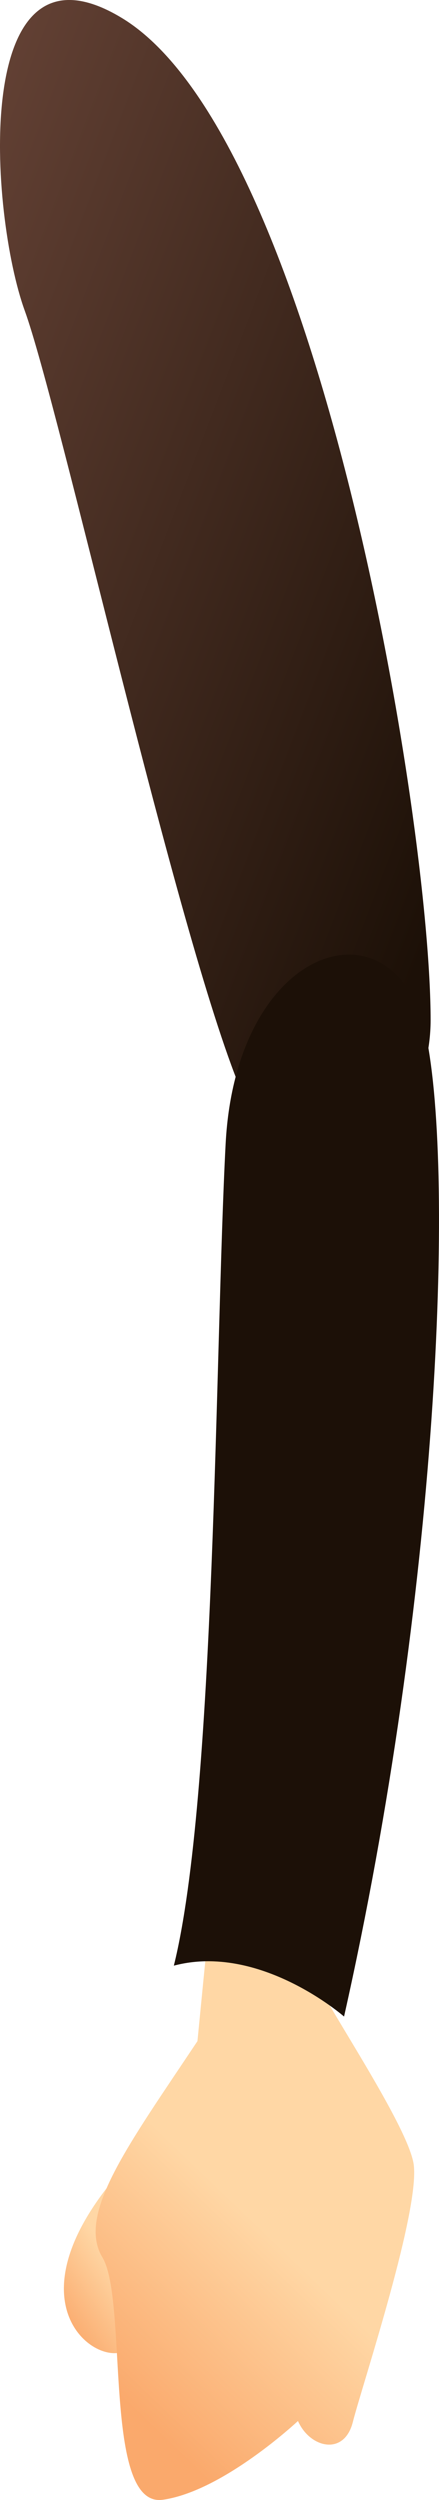 <svg xmlns="http://www.w3.org/2000/svg" xmlns:xlink="http://www.w3.org/1999/xlink" width="39.648" height="225.361" viewBox="0 0 39.648 225.361">
  <defs>
    <linearGradient id="linear-gradient" x1="1.093" y1="0.069" x2="0.29" y2="0.813" gradientUnits="objectBoundingBox">
      <stop offset="0.641" stop-color="#ffd7a5"/>
      <stop offset="1" stop-color="#faa96c"/>
    </linearGradient>
    <linearGradient id="linear-gradient-2" x1="0.648" y1="0.256" x2="0.413" y2="0.992" xlink:href="#linear-gradient"/>
    <linearGradient id="linear-gradient-3" x1="0.037" y1="-0.025" x2="0.887" y2="0.88" gradientUnits="objectBoundingBox">
      <stop offset="0" stop-color="#694538"/>
      <stop offset="1" stop-color="#1c1007"/>
    </linearGradient>
    <linearGradient id="linear-gradient-4" x1="-3.736" y1="26.745" x2="-3.437" y2="25.992" xlink:href="#linear-gradient-3"/>
  </defs>
  <g id="Group_13725" data-name="Group 13725" transform="translate(-71 2)">
    <path id="Path_5127" data-name="Path 5127" d="M811.794,446.338c2.044-1.93.167,18.8-3.12,19.5S797.753,459.6,811.794,446.338Z" transform="translate(-726.862 -255.763)" fill="url(#linear-gradient)"/>
    <path id="Path_5128" data-name="Path 5128" d="M819.969,409.631c-2.339,21.839-5.459,53.82-5.459,53.82-6.241,9.361-10.921,15.6-8.58,19.5s0,22.621,5.459,21.841,12.2-7.1,12.2-7.1c1.059,2.422,4.179,3.2,4.959.083s6.241-19.5,5.461-23.4-8.835-15.577-9.1-17.148c-.526-7.824,4.251-47.592,4.251-47.592Z" transform="translate(-725.678 -281.455)" fill="url(#linear-gradient-2)"/>
    <path id="Path_5129" data-name="Path 5129" d="M811.264,334.794c17.73,10.764,27.869,72.367,27.869,90.325,0,10.919-11.387,20.147-17.16,6.239s-16.38-61.62-19.5-70.2S797.465,326.419,811.264,334.794Z" transform="translate(-729.242 -335.163)" fill="url(#linear-gradient-3)"/>
    <path id="Path_5130" data-name="Path 5130" d="M824.839,479.439c8.525-37.886,10.028-75.829,7.405-88.439s-17.139-8.541-18.1,9.76-.9,58.9-4.678,74.091C817.241,472.786,824.839,479.439,824.839,479.439Z" transform="translate(-722.766 -299.659)" fill="url(#linear-gradient-4)"/>
  </g>
</svg>

